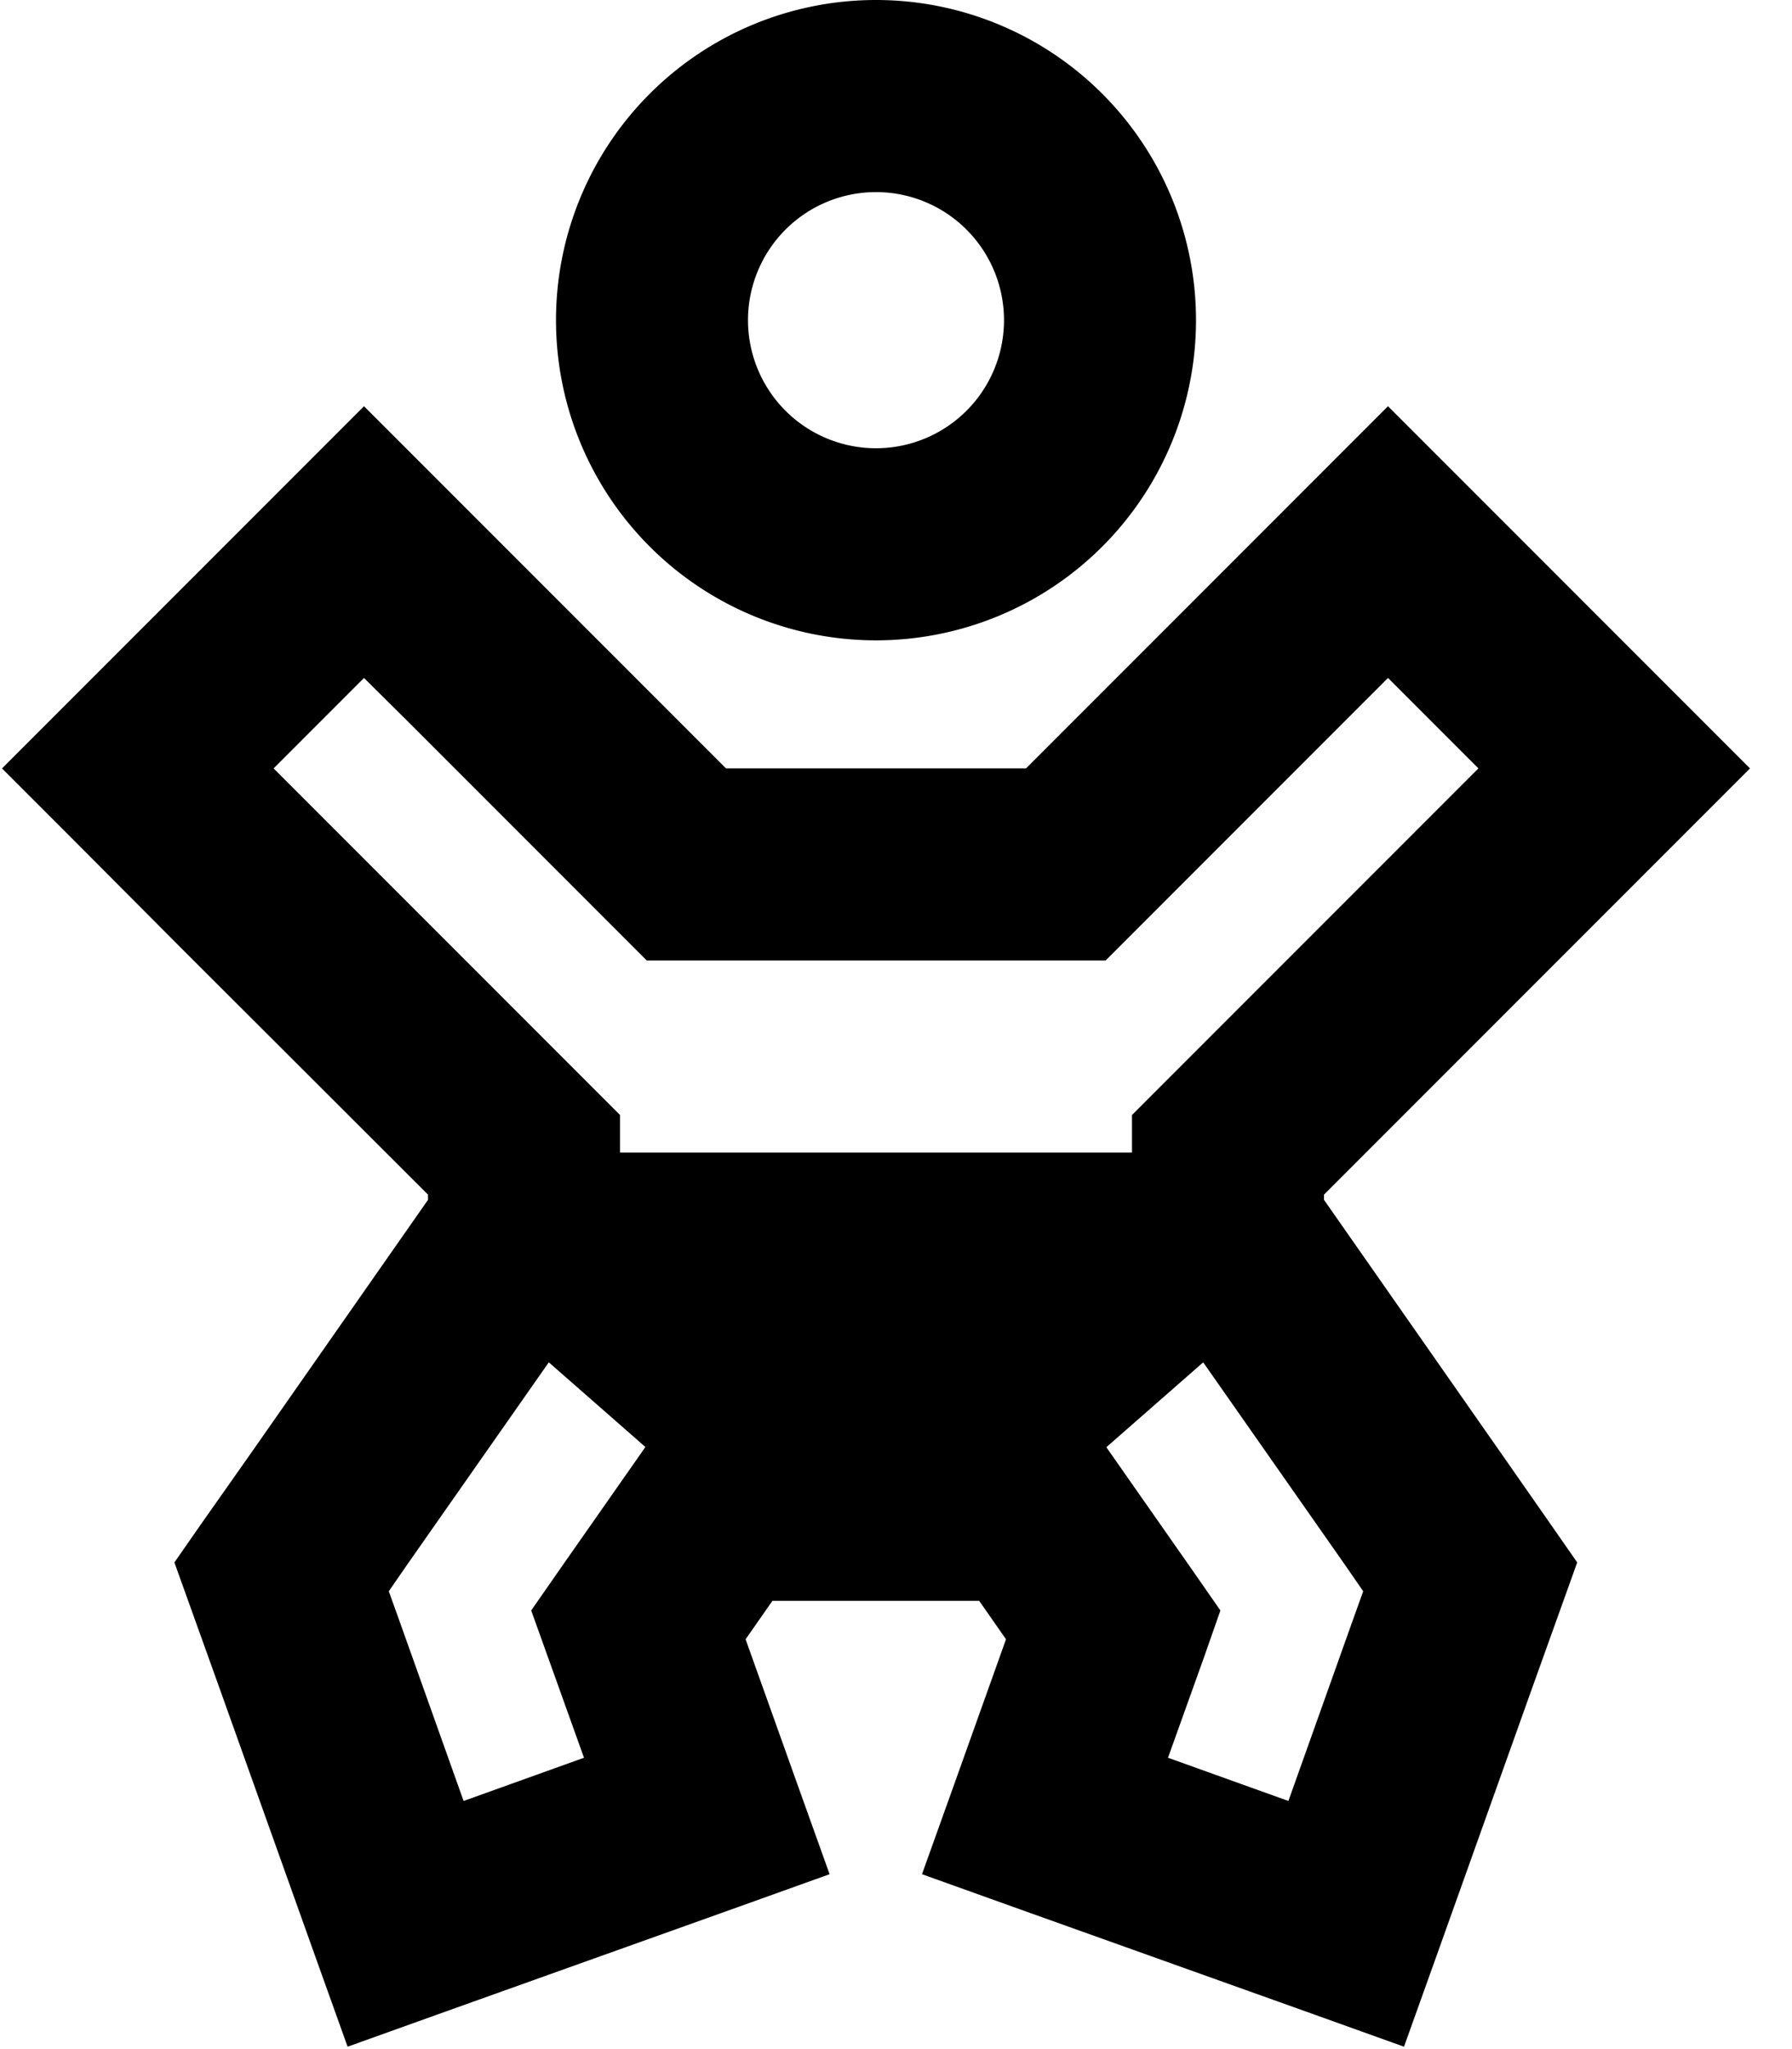 <svg fill="currentColor" xmlns="http://www.w3.org/2000/svg" viewBox="0 0 448 512"><!--! Font Awesome Pro 6.3.0 by @fontawesome - https://fontawesome.com License - https://fontawesome.com/license (Commercial License) Copyright 2023 Fonticons, Inc. --><path d="M219 112a32 32 0 1 0 0-64 32 32 0 1 0 0 64zM219 0a80 80 0 1 1 0 160A80 80 0 1 1 219 0zM91 101.5l17 17 28.3 28.3L181.5 192h75l45.3-45.3L330 118.5l17-17 17 17L420.5 175l17 17-17 17-28.3 28.3L331 298.5v1.3l44.4 63.5 11.8 16.9 7.1 10.2-4.2 11.7-7 19.5-24 67.2-8.1 22.6-22.6-8.1-75.3-26.9-22.6-8.1 8.1-22.6 12.9-36.1-6.7-9.6H193.1l-6.7 9.6 12.9 36.1 8.1 22.6-22.6 8.1-75.3 26.9-22.6 8.1-8.1-22.6-24-67.2-7-19.5-4.2-11.7 7.1-10.2 11.9-16.9L107 299.8v-1.3L45.7 237.3 17.5 209 .5 192l17-17L74 118.5l17-17zM79.7 203.3l64 64 4.3 4.3 7 7V288H283v-9.4l7-7 4.3-4.3 64-64L369.6 192 347 169.4l-11.3 11.3L283.4 233l-7 7h-9.9H171.6h-9.9l-7-7-52.3-52.3L91 169.4 68.4 192l11.3 11.3zM300.8 340.4l-24.2 21.2 .4 .6 21 30 7.1 10.2L301 414.1l-9 25.1L322.1 450l15.9-44.6 2.8-7.8-4.7-6.8-35.3-50.4zM161.4 361.6l-24.2-21.2-35.3 50.4-4.7 6.8 2.8 7.8L115.9 450 146 439.2l-9-25.1-4.2-11.7 7.1-10.2 21-30 .4-.6z"/></svg>
